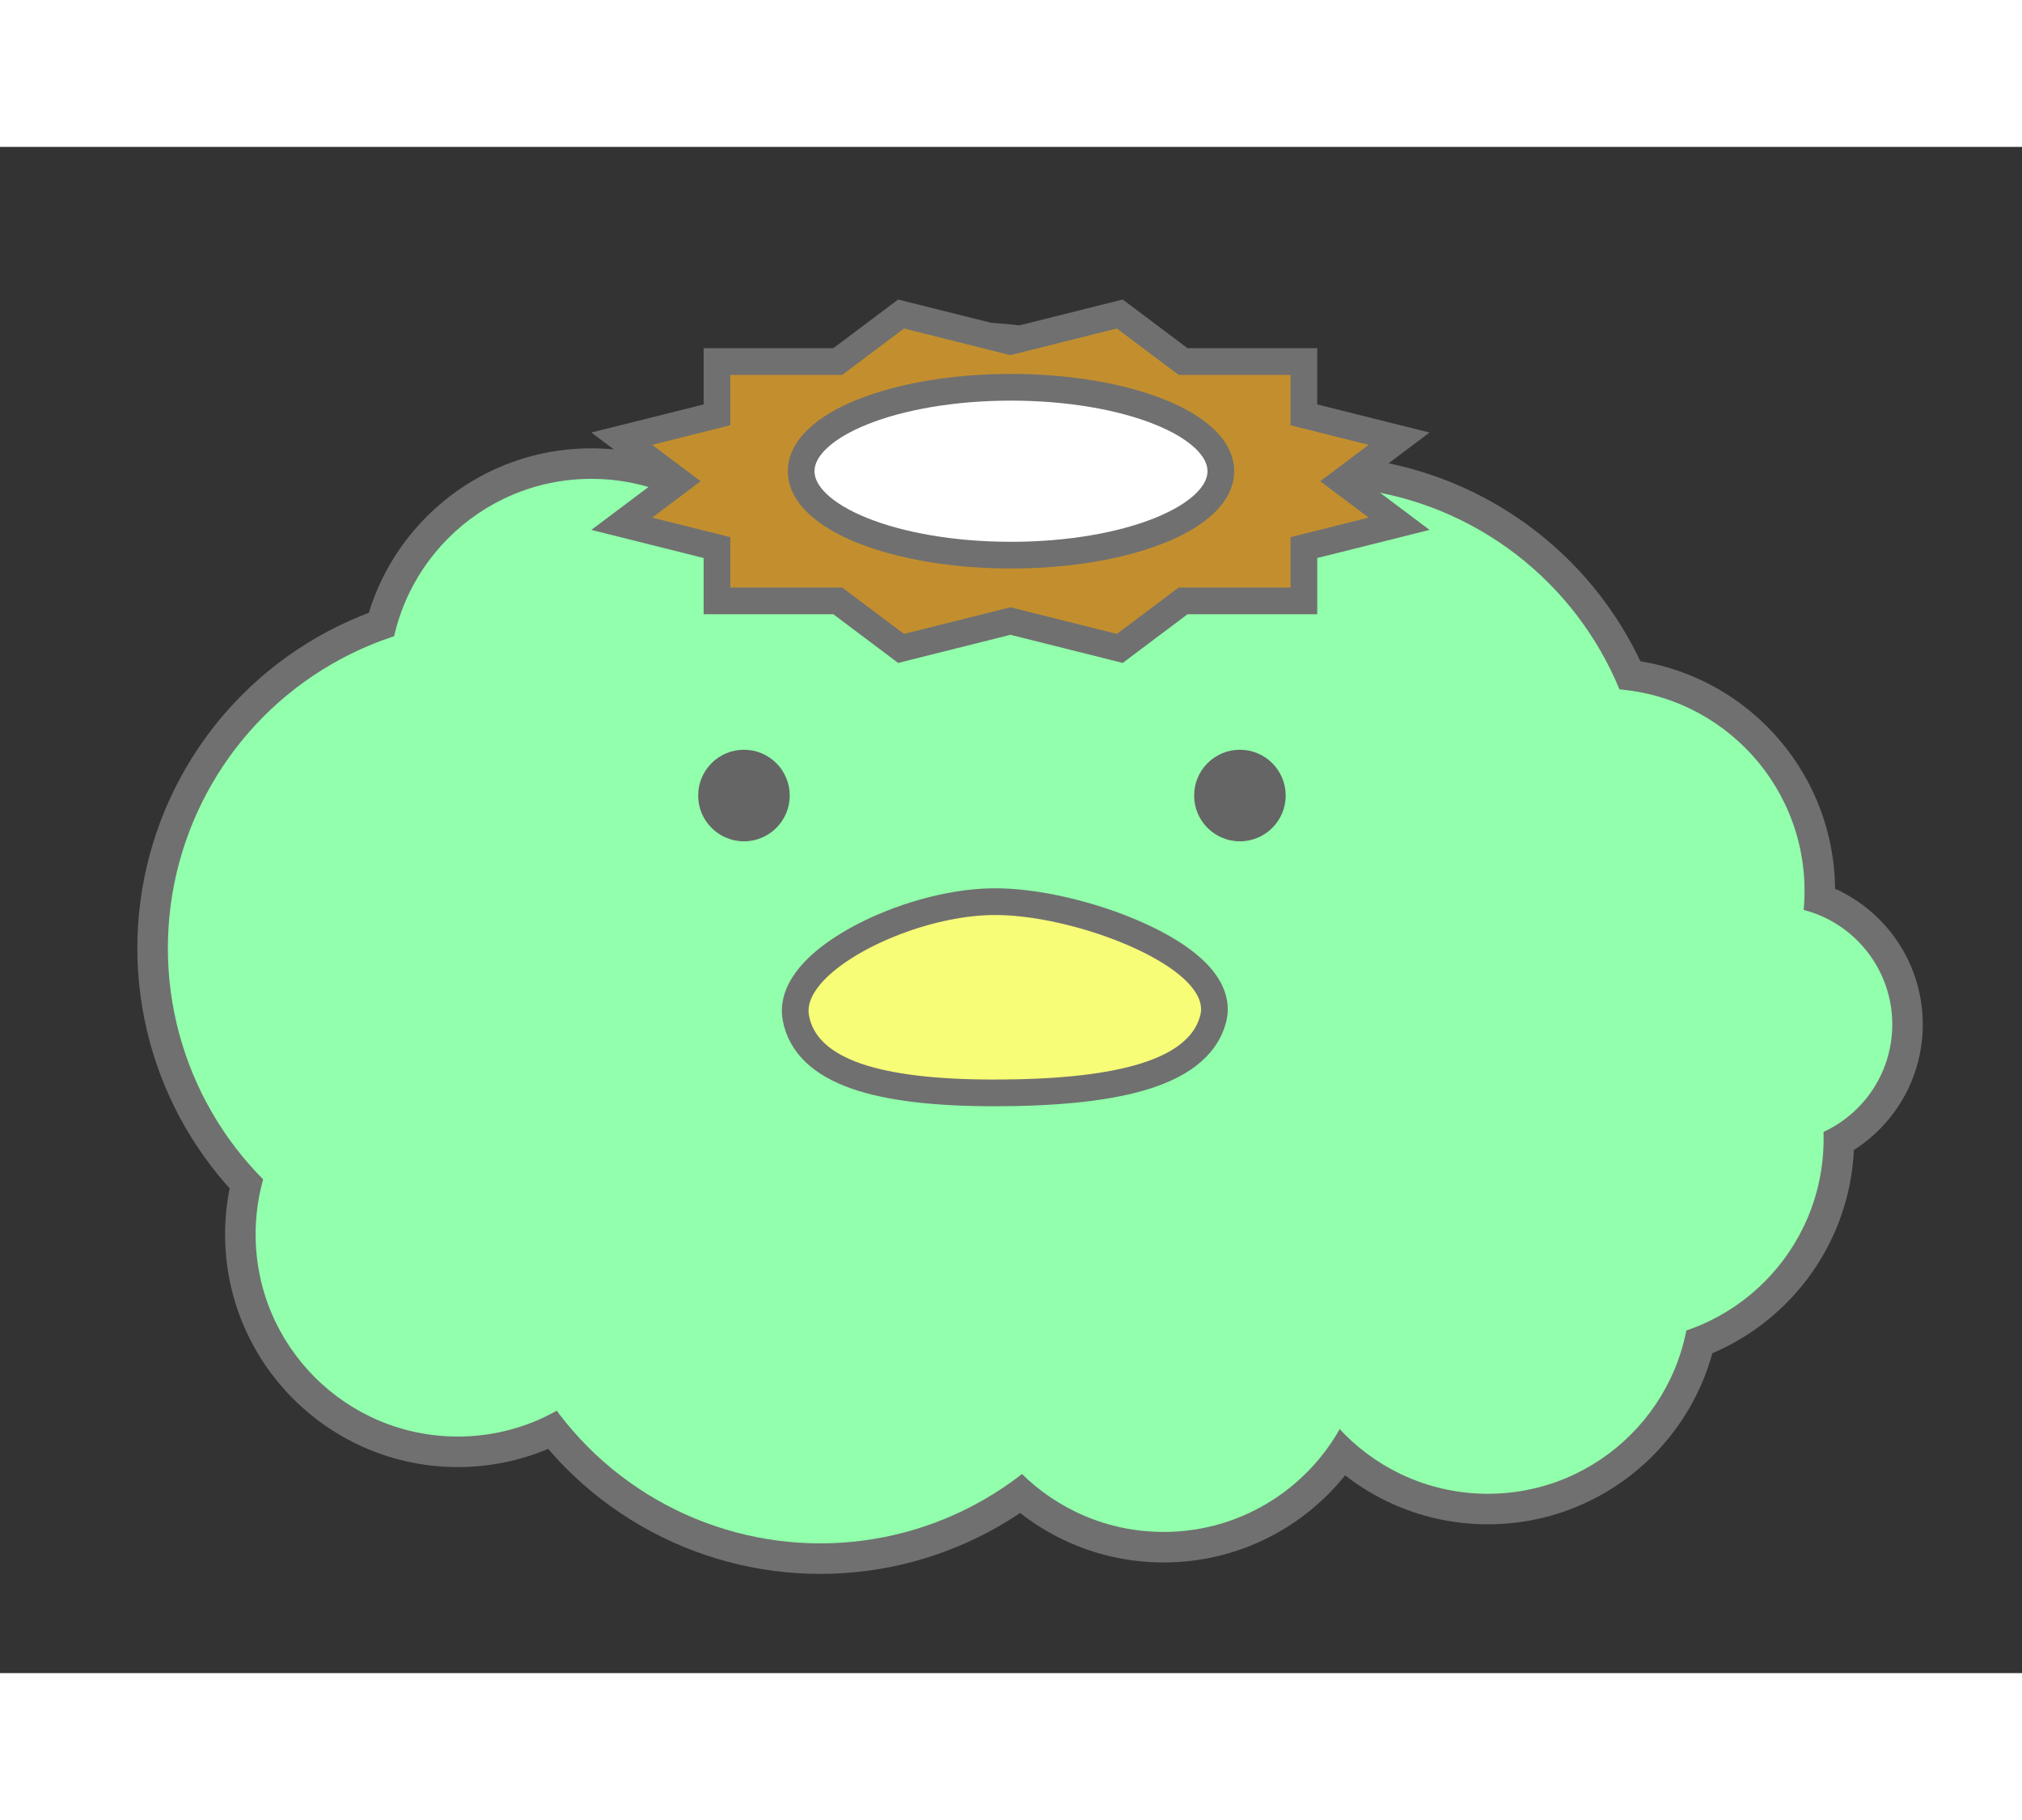 <svg ref="kappaCloud" class="kappa-cloud" xmlns="http://www.w3.org/2000/svg" width="500" height="450" viewBox="-15 30 530 400">
    <rect x="-15" y="30" width="530" height="400" fill="#333333" stroke="none"/>
    <circle id="kappaBody" class="kappa-body"  data-name="KappaBody" cx="250" cy="220" r="120" fill="#91ffab" stroke="#707070" stroke-width="7"/>
    <g ref="kappaFrame" class="kappa-frame-set" data-name="Frame" fill="none" stroke="#707070" stroke-width="12">
      <circle id="kappaFrame01" class="kappa-frame"  data-name="KappaFrame01" cx="330" cy="205" r="88"/>
      <circle id="kappaFrame02" class="kappa-frame"  data-name="KappaFrame02" cx="115" cy="240" r="88"/>
      <circle id="kappaFrame03" class="kappa-frame"  data-name="KappaFrame03" cx="240" cy="170" r="88"/>
      <circle id="kappaFrame04" class="kappa-frame"  data-name="KappaFrame04" cx="405" cy="225" r="55"/>
      <circle id="kappaFrame05" class="kappa-frame"  data-name="KappaFrame05" cx="140" cy="170" r="55"/>
      <circle id="kappaFrame06" class="kappa-frame"  data-name="KappaFrame06" cx="225" cy="260" r="88"/>
      <circle id="kappaFrame07" class="kappa-frame"  data-name="KappaFrame07" cx="350" cy="260" r="88"/>
      <circle id="kappaFrame08" class="kappa-frame"  data-name="KappaFrame08" cx="410" cy="290" r="55"/>
      <circle id="kappaFrame09" class="kappa-frame"  data-name="KappaFrame09" cx="450" cy="260" r="33"/>
      <circle id="kappaFrame10" class="kappa-frame"  data-name="KappaFrame10" cx="200" cy="310" r="88"/>
      <circle id="kappaFrame11" class="kappa-frame"  data-name="KappaFrame11" cx="105" cy="315" r="55"/>
      <circle id="kappaFrame12" class="kappa-frame"  data-name="KappaFrame12" cx="290" cy="340" r="55"/>
      <circle id="kappaFrame13" class="kappa-frame"  data-name="KappaFrame13" cx="375" cy="330" r="55"/>
    </g>
    <g id="kappaElement" data-name="kappa-element-set" fill="#91ffab">
      <circle id="kappaElement01" class="kappa-element" data-name="KappaElement01" cx="330" cy="205" r="86"/>
      <circle id="kappaElement02" class="kappa-element" data-name="KappaElement02" cx="115" cy="240" r="86"/>
      <circle id="kappaElement03" class="kappa-element" data-name="KappaElement03" cx="240" cy="170" r="86"/>
      <circle id="kappaElement04" class="kappa-element" data-name="KappaElement04" cx="405" cy="225" r="53"/>
      <circle id="kappaElement05" class="kappa-element" data-name="KappaElement05" cx="140" cy="170" r="53"/>
      <circle id="kappaElement06" class="kappa-element" data-name="KappaElement06" cx="225" cy="260" r="86"/>
      <circle id="kappaElement07" class="kappa-element" data-name="KappaElement07" cx="350" cy="260" r="86"/>
      <circle id="kappaElement08" class="kappa-element" data-name="KappaElement08" cx="410" cy="290" r="53"/>
      <circle id="kappaElement09" class="kappa-element" data-name="KappaElement09" cx="450" cy="260" r="31"/>
      <circle id="kappaElement10" class="kappa-element" data-name="KappaElement10" cx="200" cy="310" r="86"/>
      <circle id="kappaElement11" class="kappa-element" data-name="KappaElement11" cx="105" cy="315" r="53"/>
      <circle id="kappaElement12" class="kappa-element" data-name="KappaElement12" cx="290" cy="340" r="53"/>
      <circle id="kappaElement13" class="kappa-element" data-name="KappaElement13" cx="375" cy="330" r="53"/>
    </g>
    
    
    <g id="mouth" class="mouth" data-name="Mouth" transform="translate(185 225)" fill="#f8fd77" stroke="#707070" stroke-width="7">
      <path d="M 60.589 52.937 L 60.546 52.937 C 52.854 52.936 45.957 52.577 40.048 51.87 C 34.001 51.147 28.776 50.033 24.519 48.559 C 20.018 47.001 16.409 44.974 13.791 42.534 C 10.952 39.888 9.2 36.719 8.583 33.116 C 8.261 31.235 8.477 29.283 9.226 27.314 C 9.866 25.63 10.905 23.924 12.314 22.242 C 14.445 19.699 17.417 17.199 21.145 14.811 C 24.662 12.558 28.68 10.51 33.087 8.724 C 37.533 6.921 42.113 5.493 46.699 4.477 C 51.565 3.399 56.217 2.84 60.526 2.814 C 60.632 2.813 60.74 2.813 60.847 2.813 C 65.368 2.813 70.437 3.369 75.914 4.465 C 81.099 5.503 86.503 7.015 91.542 8.839 C 96.706 10.708 101.506 12.913 105.424 15.217 C 109.831 17.809 113.158 20.52 115.315 23.276 C 116.521 24.817 117.374 26.396 117.851 27.968 C 118.405 29.79 118.464 31.607 118.028 33.367 C 117.086 37.166 114.814 40.456 111.273 43.147 C 108.155 45.517 103.953 47.473 98.782 48.96 C 94.037 50.326 88.296 51.351 81.719 52.008 C 75.547 52.624 68.438 52.937 60.589 52.937 Z"/>
    </g>
    <circle id="leftEye" class="eye" data-name="LeftEye" cx="180" cy="200" r="12" fill="#656565"/>
    <circle id="rightEye" class="eye" data-name="RightEye" cx="310" cy="200" r="12" fill="#656565"/>
    <g id="kappaHead" class="kappa-head" data-name="Head">
      <g id="kappa-plate" class="kappa-plate" data-name="Plate" transform="translate(140 70)" fill="#c38f2e" stroke="#707070" stroke-width="7">
        <path d="M 138.519 91.443 L 110.702 84.48 L 109.853 84.268 L 109.003 84.48 L 81.186 91.443 L 65.525 79.684 L 64.591 78.983 L 63.423 78.983 L 32.935 78.983 L 32.935 67.749 L 32.935 65.017 L 30.285 64.353 L 7.976 58.77 L 19.096 50.42 L 22.823 47.621 L 19.096 44.822 L 7.976 36.473 L 30.285 30.889 L 32.935 30.226 L 32.935 27.494 L 32.935 16.26 L 63.423 16.26 L 64.591 16.26 L 65.525 15.559 L 81.186 3.8 L 109.003 10.762 L 109.853 10.975 L 110.702 10.762 L 138.519 3.8 L 154.18 15.559 L 155.114 16.26 L 156.282 16.26 L 186.77 16.26 L 186.77 27.494 L 186.77 30.226 L 189.42 30.889 L 211.73 36.473 L 200.61 44.823 L 196.882 47.622 L 200.61 50.42 L 211.729 58.77 L 189.42 64.353 L 186.77 65.017 L 186.77 67.749 L 186.77 78.983 L 156.282 78.983 L 155.114 78.983 L 154.18 79.684 L 138.519 91.443 Z"/>
      </g>
      <ellipse id="kappa-crystal" class="kappa-crystal" data-name="Crystal" cx="250" cy="115" rx="55" ry="22" fill="#fff" stroke="#707070" stroke-width="7"/>
    </g>

</svg>
